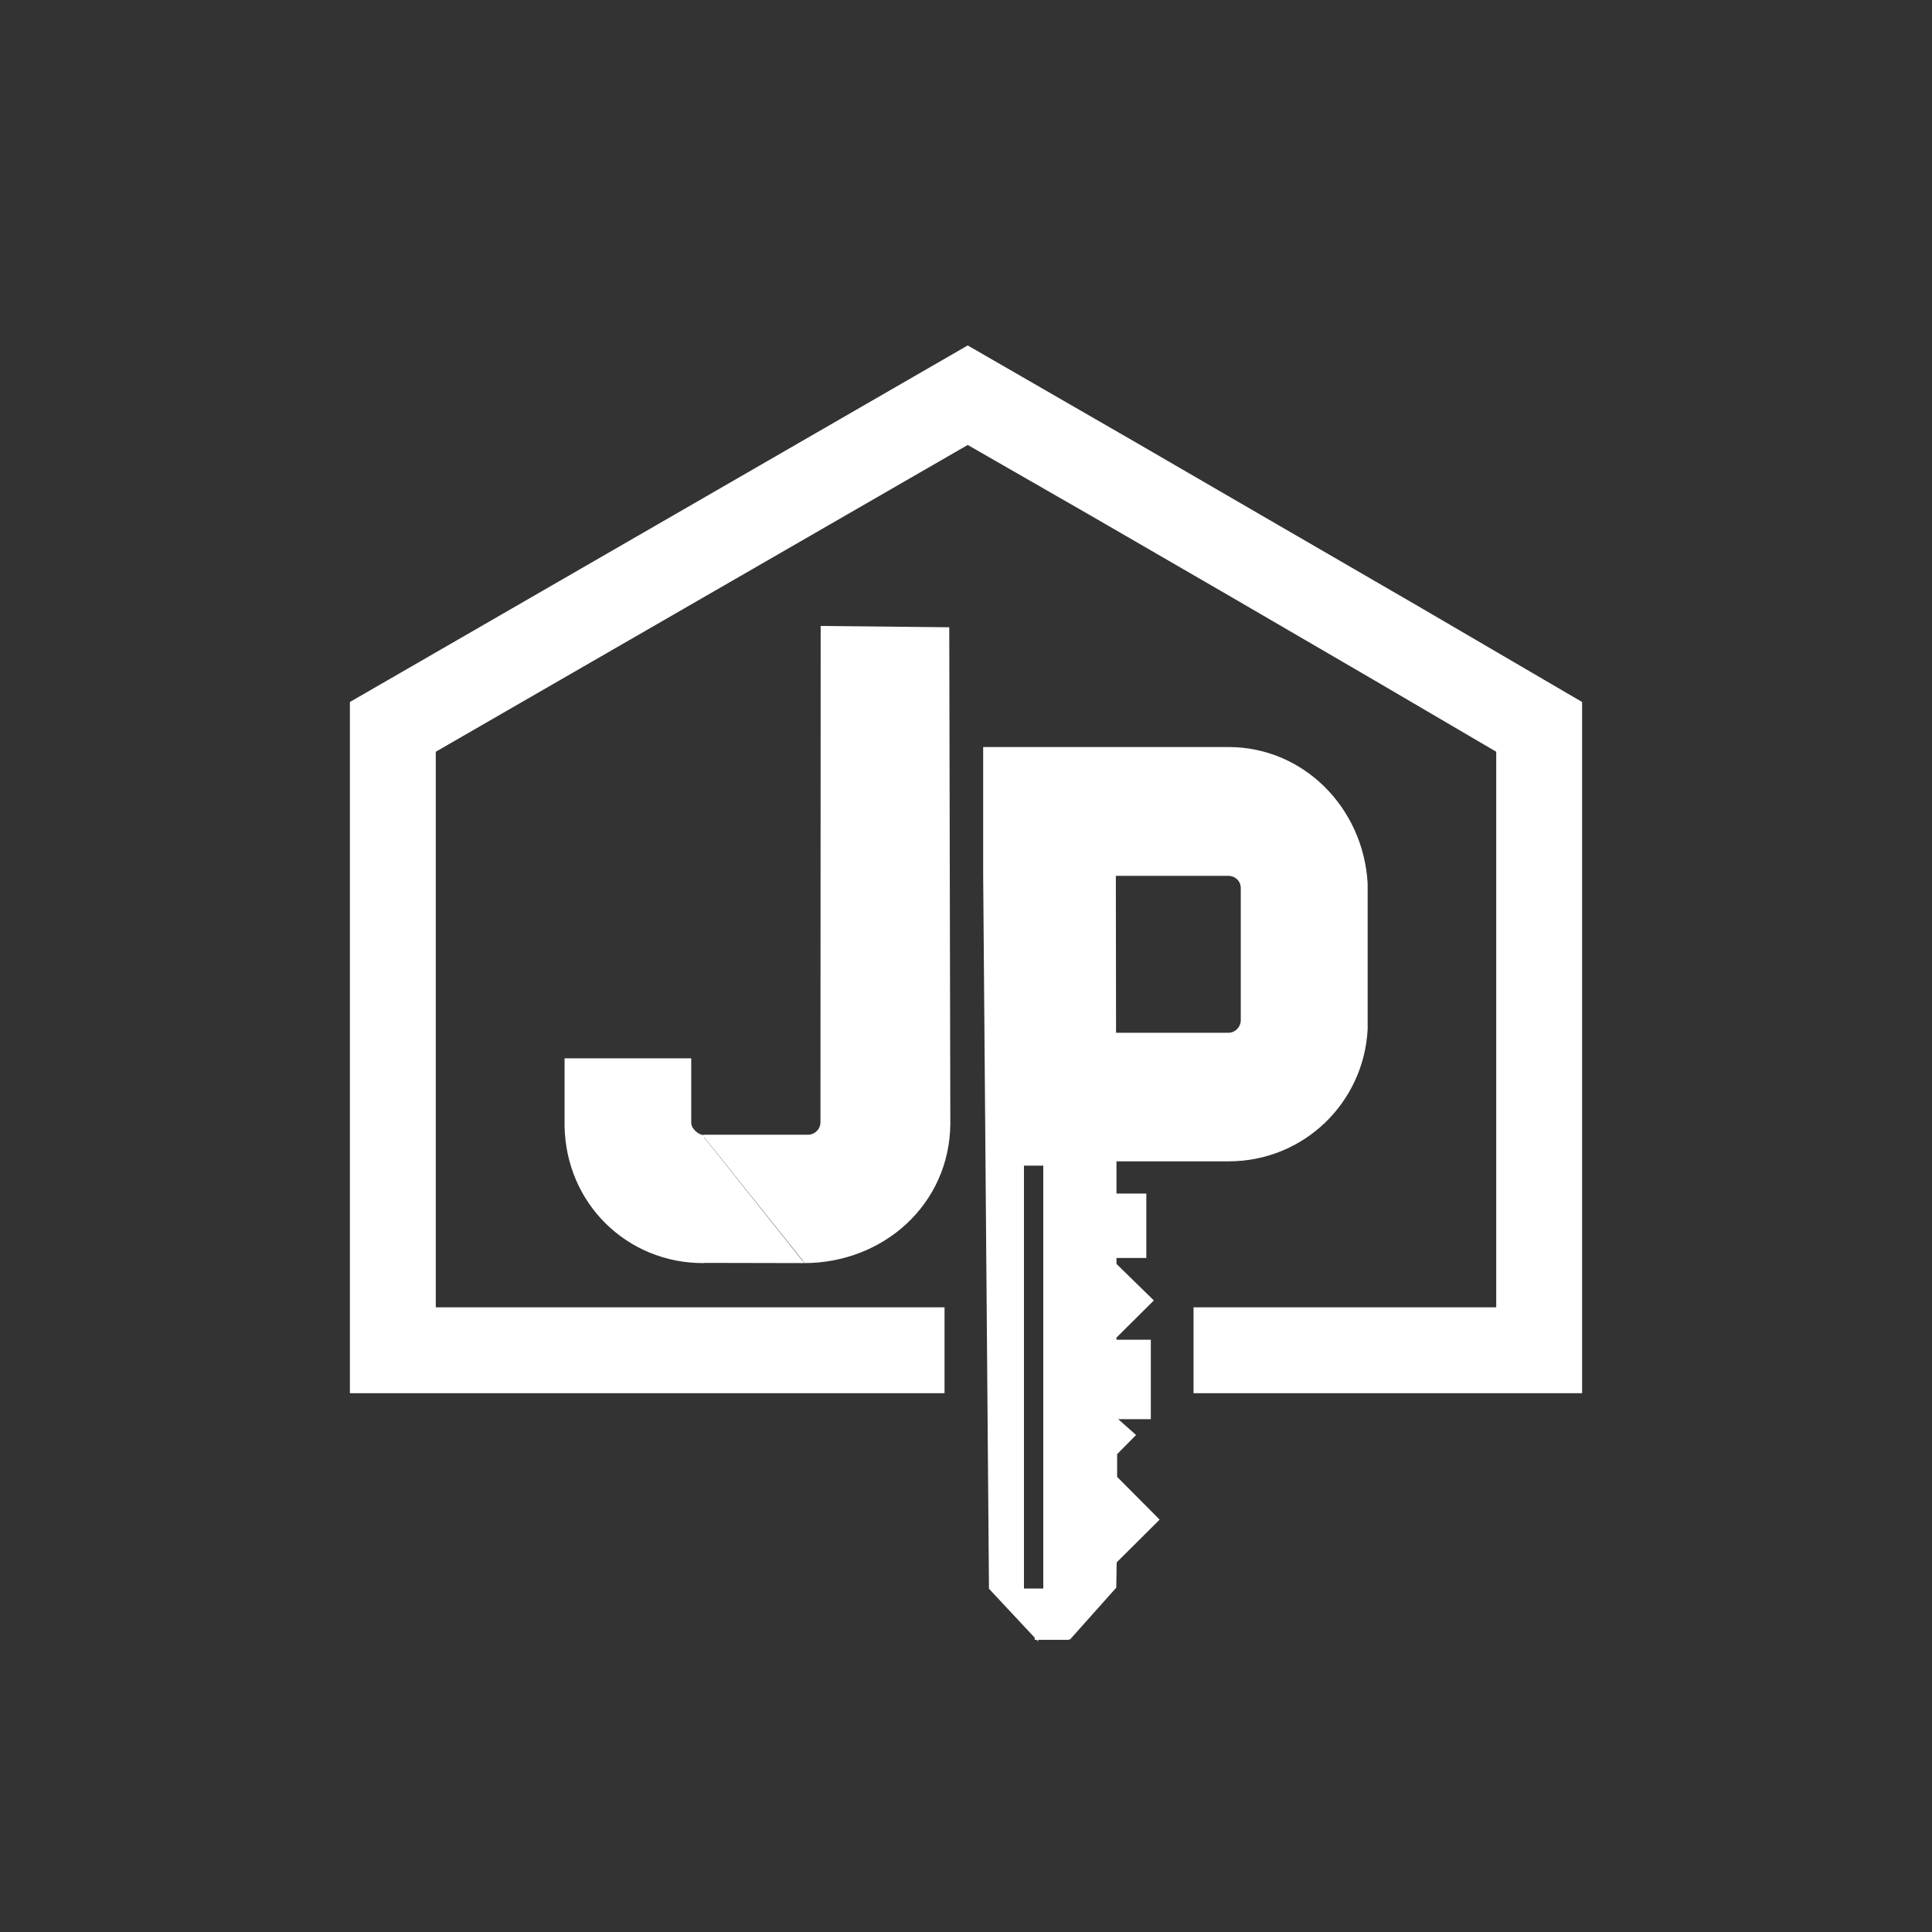 <?xml version="1.0" encoding="utf-8"?>
<!-- Generator: Adobe Illustrator 19.2.0, SVG Export Plug-In . SVG Version: 6.00 Build 0)  -->
<svg version="1.1" id="Layer_1" xmlns="http://www.w3.org/2000/svg" xmlns:xlink="http://www.w3.org/1999/xlink" x="0px" y="0px"
	 viewBox="0 0 900 900" style="enable-background:new 0 0 900 900;" xml:space="preserve">
<rect x="0" y="0" width="900" height="900" fill="#333333" stroke="none"/>
<style type="text/css">
	.st0{fill:#FFFFFF;stroke:#FFFFFF;stroke-miterlimit:10;}
</style>
<g>
	<path class="st0" d="M374.5,587.9c37,0,67.4-27.4,67.7-64.4l0,0l-0.5-230.8l-58.9-0.6l-0.1,230.7c0,3.5-2.9,6.3-6.3,6.3l-48.9,0"/>
	<path class="st0" d="M327.5,529.2c-2,0-6-2.8-6-6.3v-29.4h-58v31l0,0c0.6,36,29,63.4,64,63.4v-0.1l46.8,0.1"/>
	<polygon class="st0" points="660.7,283 594.3,244.5 527.6,205.8 450.8,161.5 163.5,327.3 163.5,648.5 203.3,648.5 439.5,648.5 
		439.5,609.5 202.5,609.5 202.5,349.9 450.8,206.7 508.1,239.6 575.1,278.4 641.2,316.9 697.5,349.9 697.5,609.5 556.5,609.5 
		556.5,648.5 718.2,648.5 736.5,648.5 736.5,327.3 	"/>
	<path class="st0" d="M498,763.5l21.5-24.1l0.2-11.8l19.8-19.7l-19.6-19.7l0-11l8.6-8.7l-8.9-7.9l0,0h16v-36h-16v-1.7l17.2-17.1
		L519.6,589l0-3.5h13.9v-29h-13.9l0-16h52.7c34.7,0,62.5-27,64.3-61l0,0v-68l0,0c-2-35-29.7-63-64.3-63H458.5v59l0,0l2.7,332.4
		l21.4,22.9l-0.1-0.3v0.9H498 M486.5,740.5h-10v-198h10V740.5z M519.3,407.5h52.9c3.5,0,6.3,2.7,6.3,6.2v61.5c0,3.5-2.8,6.4-6.3,6.4
		h-52.8L519.3,407.5z"/>
</g>
</svg>
